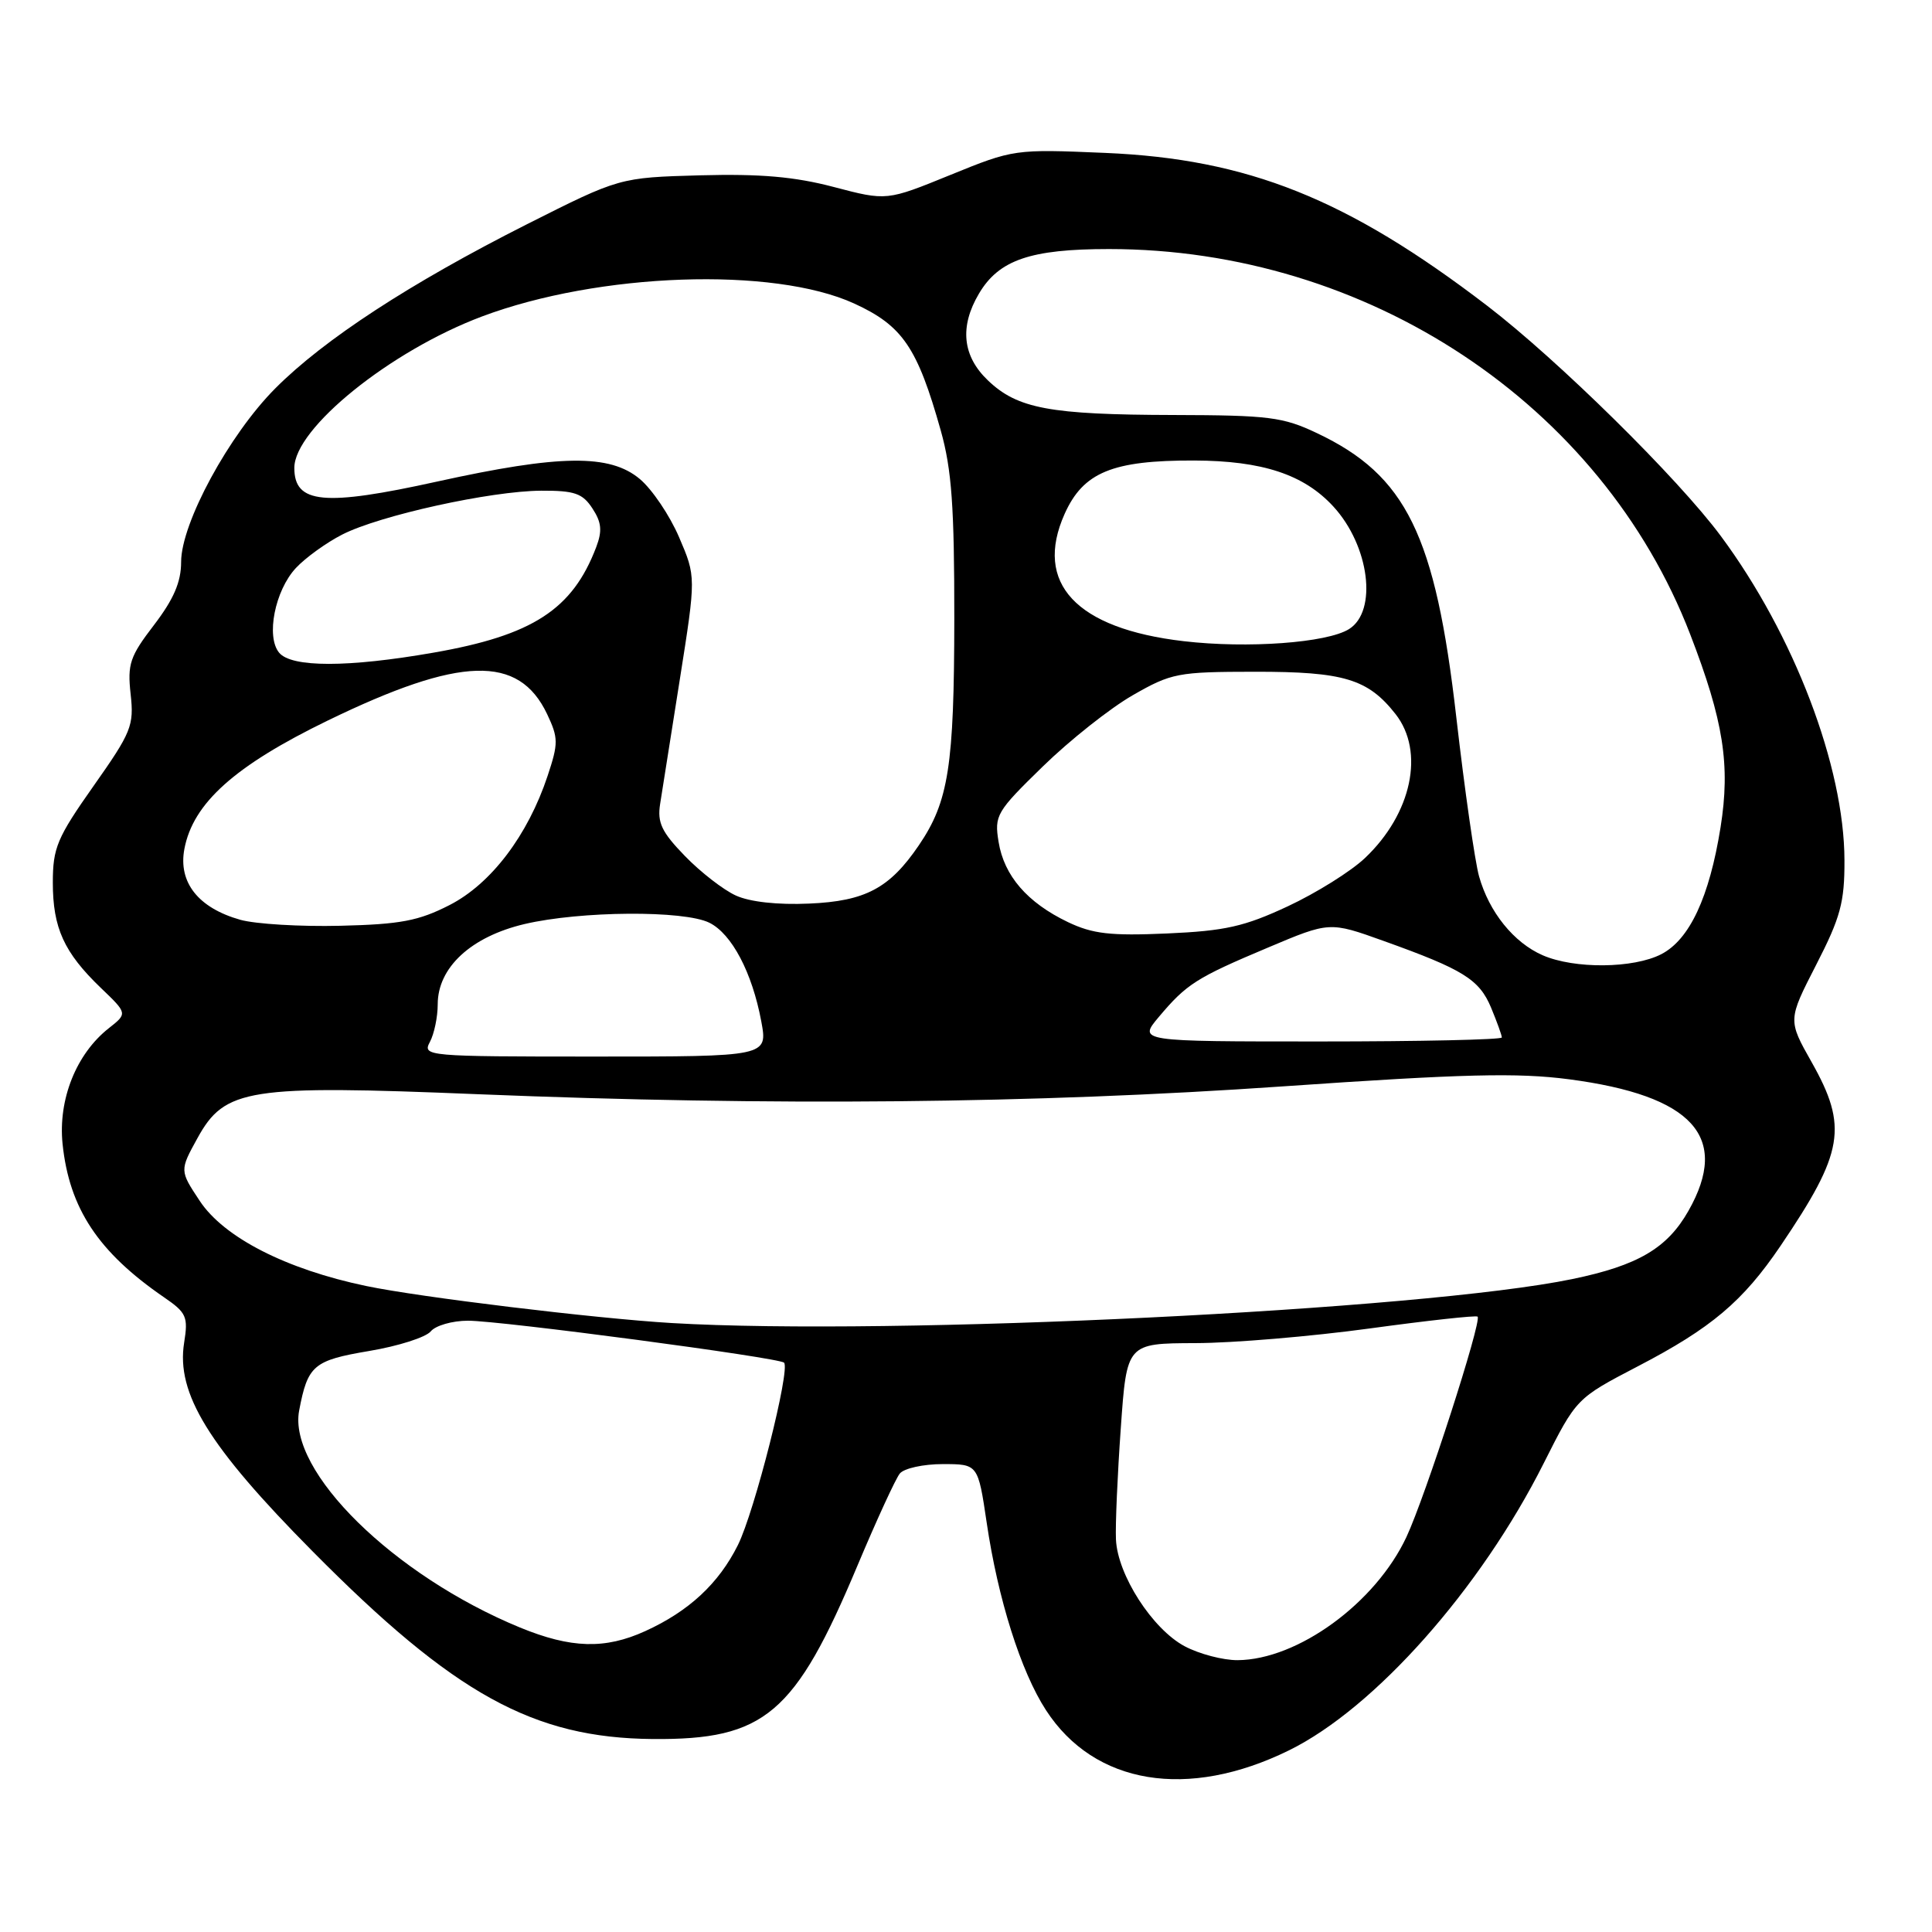 <?xml version="1.0" encoding="UTF-8" standalone="no"?>
<!DOCTYPE svg PUBLIC "-//W3C//DTD SVG 1.1//EN" "http://www.w3.org/Graphics/SVG/1.1/DTD/svg11.dtd" >
<svg xmlns="http://www.w3.org/2000/svg" xmlns:xlink="http://www.w3.org/1999/xlink" version="1.1" viewBox="0 0 256 256">
 <g >
 <path fill="currentColor"
d=" M 170.82 231.92 C 182.17 226.33 196.18 210.54 204.55 193.89 C 208.88 185.29 208.88 185.29 216.99 181.06 C 226.76 175.98 230.94 172.45 235.94 165.07 C 244.32 152.69 244.89 149.32 240.05 140.74 C 236.90 135.16 236.90 135.16 240.66 127.83 C 243.88 121.56 244.42 119.56 244.40 114.00 C 244.38 101.58 237.72 84.11 228.02 71.03 C 222.35 63.38 206.41 47.67 197.03 40.49 C 178.52 26.33 165.35 21.06 146.43 20.26 C 134.46 19.75 134.30 19.77 125.93 23.18 C 117.49 26.62 117.49 26.62 110.49 24.78 C 105.29 23.41 100.76 23.02 92.79 23.23 C 82.09 23.53 82.09 23.53 69.79 29.73 C 54.35 37.53 42.94 44.97 36.48 51.46 C 30.35 57.61 24.00 69.32 24.00 74.46 C 24.00 77.12 23.02 79.39 20.41 82.81 C 17.21 86.98 16.87 87.99 17.31 91.98 C 17.77 96.15 17.42 97.02 12.40 104.14 C 7.56 111.01 7.00 112.34 7.00 116.95 C 7.00 122.96 8.48 126.21 13.36 130.90 C 16.90 134.29 16.90 134.29 14.42 136.24 C 10.10 139.64 7.69 145.68 8.29 151.57 C 9.18 160.12 13.01 165.91 21.75 171.91 C 24.71 173.94 24.95 174.48 24.40 177.91 C 23.32 184.64 27.63 191.64 41.40 205.54 C 60.19 224.52 70.66 230.29 86.50 230.43 C 101.35 230.55 105.35 227.16 113.64 207.40 C 116.16 201.41 118.67 195.94 119.23 195.25 C 119.79 194.56 122.35 194.00 124.92 194.00 C 129.59 194.00 129.59 194.00 130.74 201.75 C 132.23 211.87 135.27 221.49 138.60 226.61 C 145.01 236.49 157.39 238.53 170.82 231.92 Z  M 156.98 218.14 C 152.70 215.86 148.09 208.70 147.87 204.00 C 147.78 202.07 148.07 195.44 148.51 189.25 C 149.30 178.00 149.30 178.00 158.40 177.97 C 163.41 177.96 173.79 177.08 181.48 176.03 C 189.16 174.98 195.60 174.27 195.79 174.46 C 196.38 175.05 188.88 198.27 186.36 203.66 C 182.26 212.42 171.95 219.93 163.98 219.98 C 162.05 219.99 158.90 219.16 156.98 218.14 Z  M 68.89 215.65 C 52.18 208.77 38.11 194.95 39.64 186.90 C 40.78 180.90 41.53 180.26 48.93 179.01 C 52.76 178.37 56.42 177.20 57.07 176.42 C 57.71 175.64 59.94 175.00 62.01 175.00 C 66.38 175.00 103.22 179.89 103.89 180.56 C 104.76 181.43 99.98 200.32 97.77 204.74 C 95.23 209.83 91.28 213.50 85.50 216.13 C 80.17 218.56 75.66 218.43 68.89 215.65 Z  M 89.00 175.31 C 78.91 174.71 55.61 171.89 48.51 170.40 C 37.92 168.19 29.67 163.97 26.47 159.13 C 23.80 155.10 23.80 155.10 26.17 150.80 C 29.79 144.22 32.86 143.74 63.36 144.99 C 102.26 146.57 137.04 146.24 170.00 143.95 C 193.96 142.29 201.08 142.12 207.90 143.01 C 224.32 145.17 229.29 150.64 223.73 160.44 C 220.92 165.40 217.04 167.68 208.35 169.48 C 188.46 173.60 118.17 177.03 89.00 175.31 Z  M 56.96 138.07 C 57.53 137.00 58.00 134.76 58.00 133.08 C 58.00 128.19 62.42 124.11 69.51 122.44 C 76.92 120.70 90.64 120.60 94.00 122.27 C 96.97 123.75 99.66 128.86 100.87 135.32 C 101.74 140.00 101.74 140.00 78.84 140.00 C 56.50 140.00 55.96 139.95 56.96 138.07 Z  M 153.55 134.75 C 157.23 130.38 158.51 129.56 168.01 125.56 C 176.18 122.11 176.18 122.11 183.34 124.68 C 193.89 128.46 196.01 129.77 197.58 133.53 C 198.36 135.41 199.00 137.18 199.00 137.47 C 199.00 137.76 188.16 138.00 174.91 138.00 C 150.82 138.00 150.82 138.00 153.55 134.75 Z  M 204.42 126.58 C 200.58 124.91 197.31 120.85 195.98 116.11 C 195.43 114.13 194.07 104.65 192.97 95.06 C 190.20 70.87 186.34 62.99 174.50 57.39 C 170.00 55.25 168.11 55.02 155.50 54.99 C 139.09 54.95 134.81 54.15 130.89 50.39 C 127.53 47.18 127.13 43.28 129.71 38.92 C 132.35 34.44 136.54 33.00 146.94 33.00 C 181.20 33.00 212.20 53.55 223.96 84.05 C 228.38 95.50 229.30 101.37 227.98 109.64 C 226.50 118.88 223.88 124.49 220.14 126.43 C 216.45 128.34 208.62 128.41 204.42 126.58 Z  M 141.50 122.18 C 136.12 119.60 133.05 116.05 132.32 111.57 C 131.74 108.04 132.02 107.56 138.19 101.55 C 141.75 98.08 147.10 93.84 150.08 92.13 C 155.22 89.18 156.05 89.02 166.30 89.01 C 178.06 89.00 181.25 89.96 184.91 94.61 C 188.82 99.58 187.07 107.82 180.87 113.69 C 179.02 115.45 174.41 118.33 170.64 120.09 C 164.88 122.78 162.33 123.35 154.64 123.69 C 147.13 124.02 144.79 123.75 141.50 122.18 Z  M 31.85 121.88 C 26.28 120.31 23.60 116.93 24.43 112.50 C 25.57 106.42 31.11 101.46 43.44 95.47 C 61.01 86.94 68.74 86.71 72.50 94.63 C 73.99 97.79 74.00 98.48 72.56 102.81 C 69.94 110.69 65.08 117.10 59.58 119.92 C 55.48 122.02 53.07 122.48 45.08 122.67 C 39.81 122.80 33.86 122.44 31.85 121.88 Z  M 97.50 118.66 C 95.85 117.91 92.81 115.55 90.75 113.42 C 87.67 110.25 87.08 109.00 87.47 106.53 C 87.73 104.86 88.91 97.41 90.09 89.96 C 92.23 76.42 92.23 76.42 89.98 71.18 C 88.75 68.31 86.41 64.84 84.79 63.48 C 80.82 60.14 74.21 60.22 57.92 63.81 C 42.92 67.12 39.00 66.75 39.00 62.00 C 39.00 56.77 51.70 46.51 63.85 41.94 C 79.34 36.12 102.47 35.31 113.19 40.22 C 119.60 43.16 121.56 46.04 124.66 57.06 C 126.11 62.23 126.46 67.15 126.45 82.00 C 126.43 101.52 125.70 106.21 121.75 112.01 C 117.88 117.70 114.67 119.41 107.22 119.73 C 103.06 119.92 99.35 119.51 97.50 118.66 Z  M 36.99 86.49 C 35.22 84.36 36.43 78.24 39.21 75.26 C 40.47 73.91 43.22 71.92 45.33 70.84 C 50.28 68.30 65.03 65.05 71.73 65.02 C 76.13 65.00 77.20 65.37 78.50 67.37 C 79.71 69.21 79.82 70.34 79.00 72.50 C 75.86 80.76 70.58 84.19 57.44 86.48 C 46.12 88.46 38.63 88.46 36.99 86.49 Z  M 156.84 84.96 C 142.58 83.30 136.96 77.28 141.07 68.09 C 143.54 62.58 147.40 60.99 158.22 61.02 C 167.27 61.05 172.78 62.87 176.68 67.12 C 181.46 72.32 182.56 80.98 178.75 83.36 C 175.84 85.18 165.31 85.95 156.84 84.96 Z "/>
</g>
</svg>